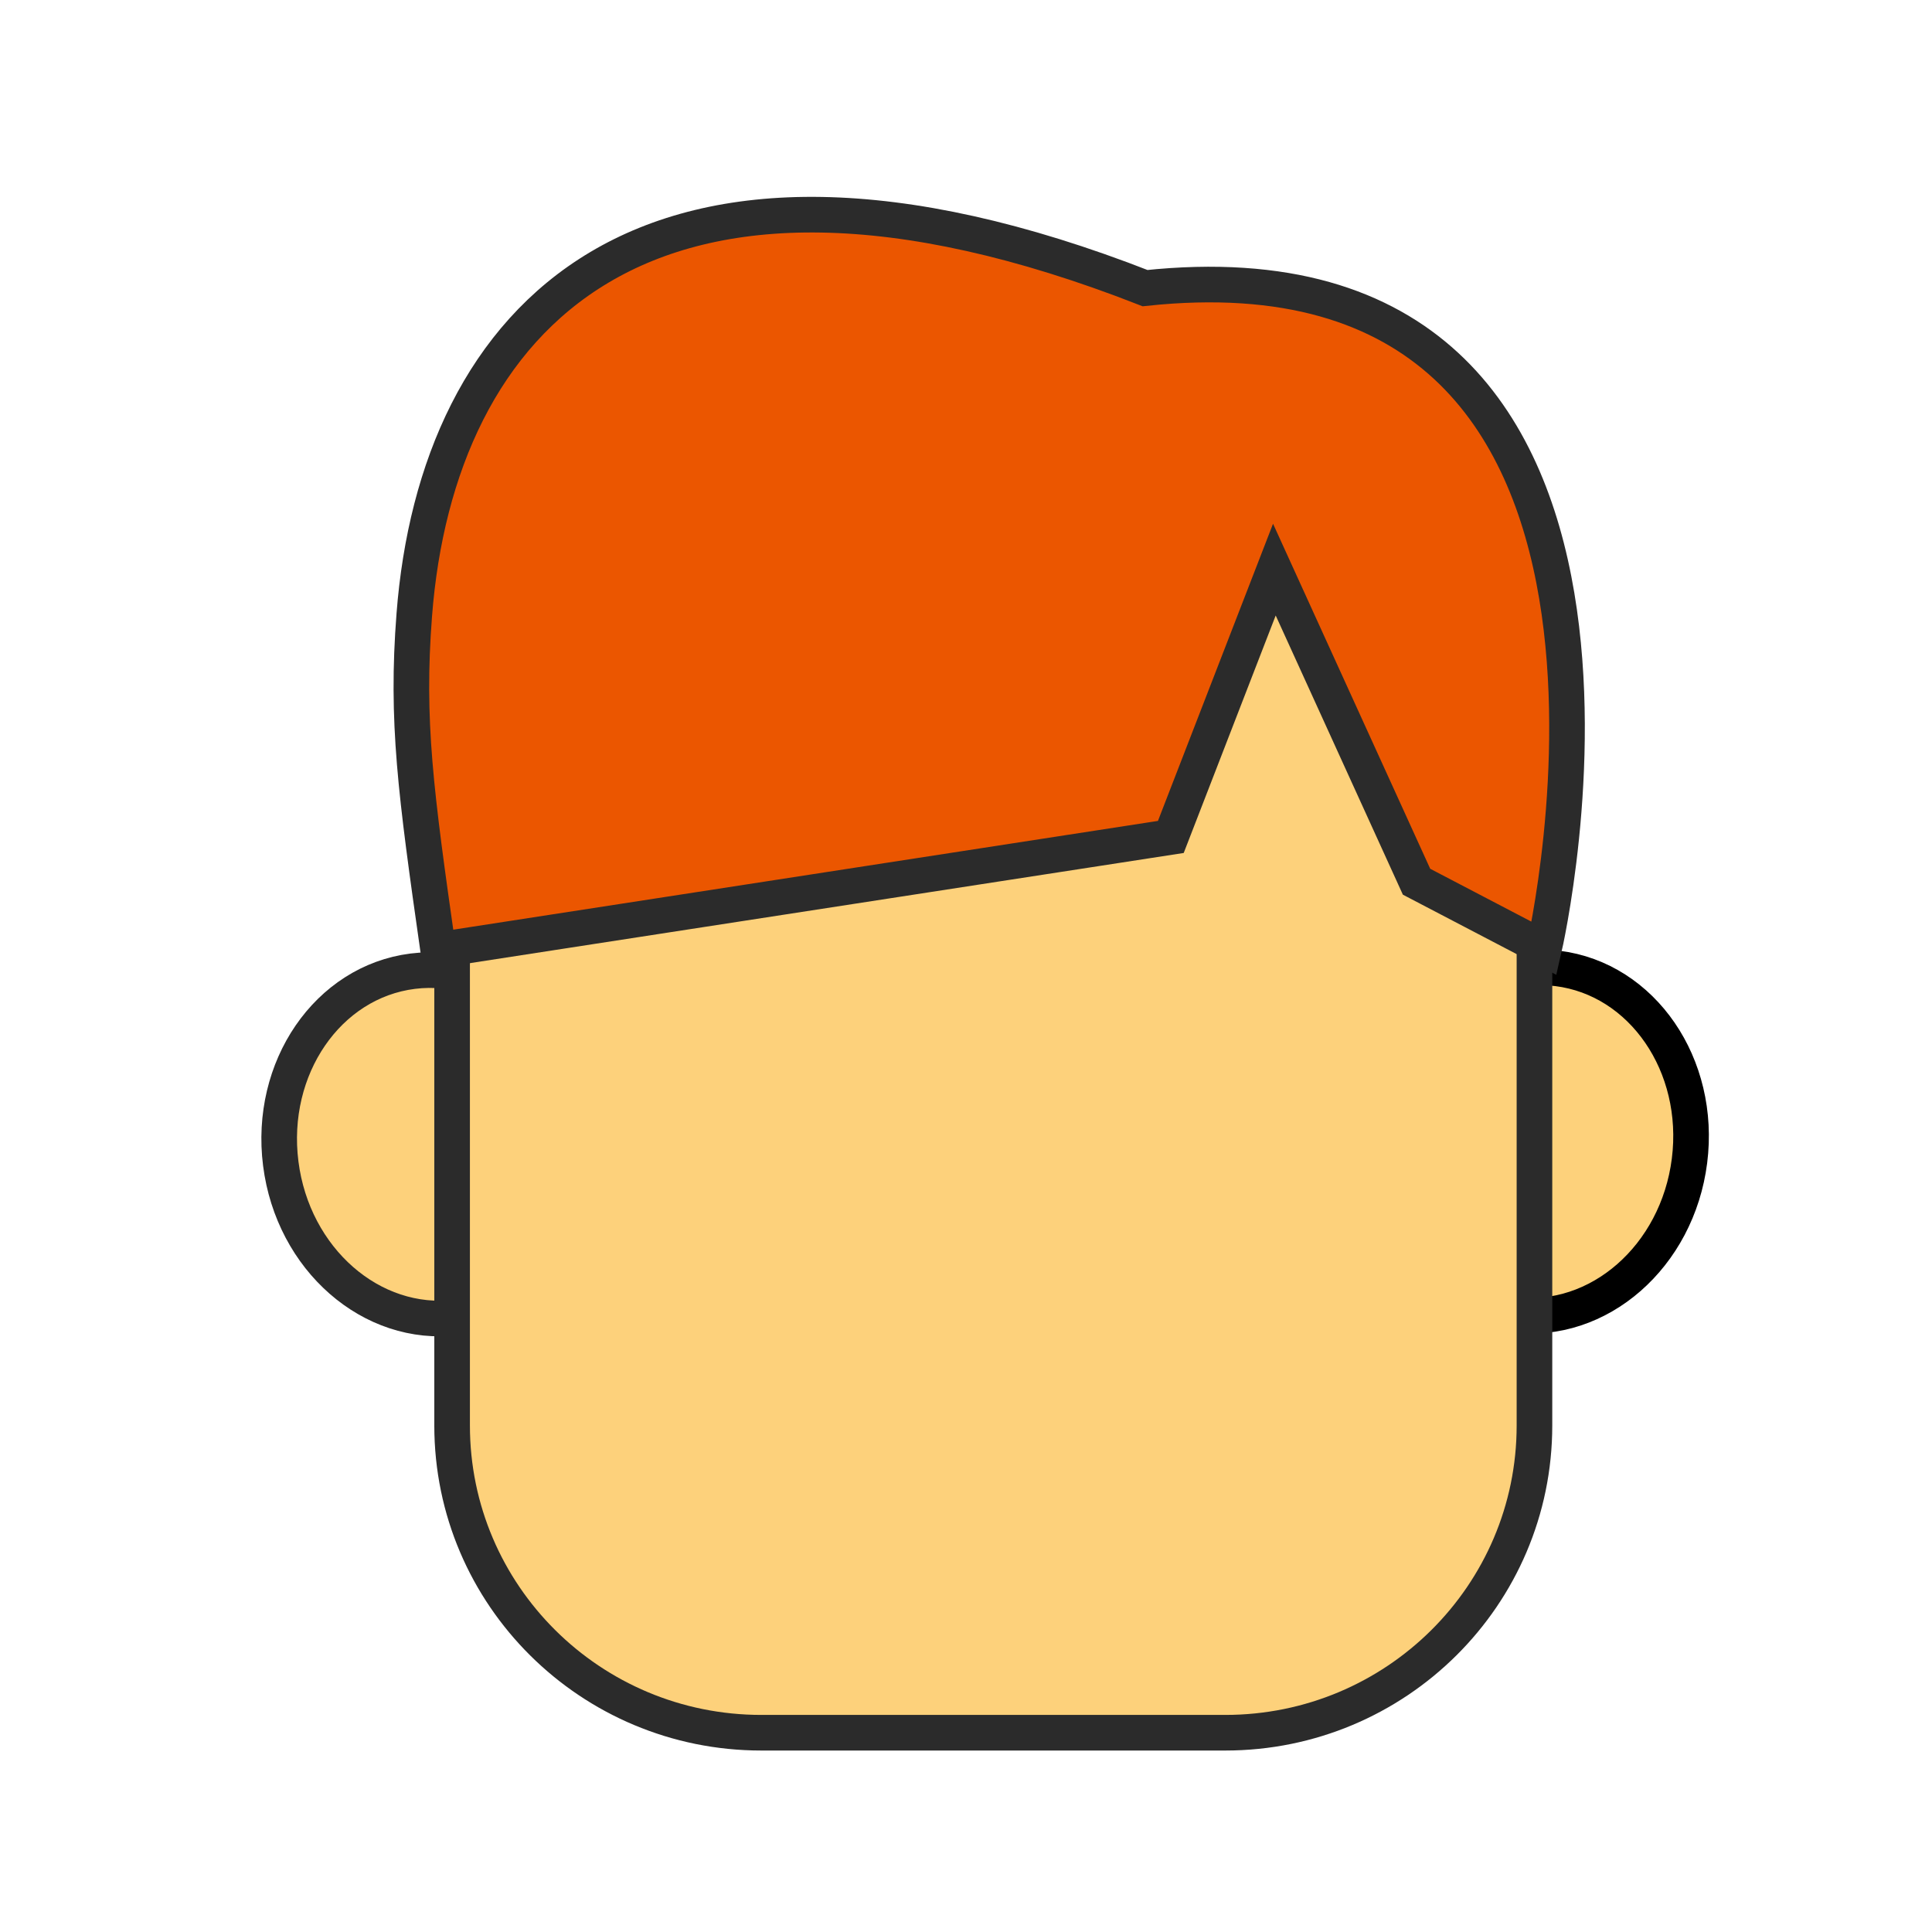 <svg viewBox="0 -10 90 90" fill="none" xmlns="http://www.w3.org/2000/svg">
<path d="M78.703 44.077C79.269 39.623 76.516 35.61 72.555 35.113C68.594 34.617 64.924 37.825 64.358 42.279C63.793 46.734 66.546 50.747 70.507 51.243C74.468 51.739 78.138 48.531 78.703 44.077Z" fill="#FDD17B" stroke="black" stroke-width="1.659" mask="url(#path-1-inside-1_473_5580)"/>
<path d="M21.275 51.372C25.236 50.876 27.989 46.862 27.424 42.408C26.858 37.954 23.189 34.746 19.227 35.242C15.266 35.739 12.513 39.752 13.079 44.206C13.644 48.66 17.314 51.868 21.275 51.372Z" fill="#FDD17B" stroke="#2B2B2B" stroke-width="1.659" mask="url(#path-2-inside-2_473_5580)"/>
<path d="M57.075 7.055H35.467C27.51 7.055 21.061 13.462 21.061 21.366V56.405C21.061 64.309 27.51 70.717 35.467 70.717H57.075C65.031 70.717 71.481 64.309 71.481 56.405V21.366C71.481 13.462 65.031 7.055 57.075 7.055Z" fill="#FDD17B" stroke="#2B2B2B" stroke-width="1.659" mask="url(#path-10-inside-6_473_5580)"/>
<path d="M20.411 34.256L54.542 28.988L59.365 16.535L65.988 31.074L71.931 34.179C71.931 34.179 79.695 0.617 53.342 3.422C29.898 -5.747 20.355 4.934 19.299 18.638C18.916 23.596 19.362 26.893 20.411 34.256Z" fill="#EB5600" stroke="#2B2B2B" stroke-width="1.659" mask="url(#path-11-inside-7_473_5580)"/>
</svg>
